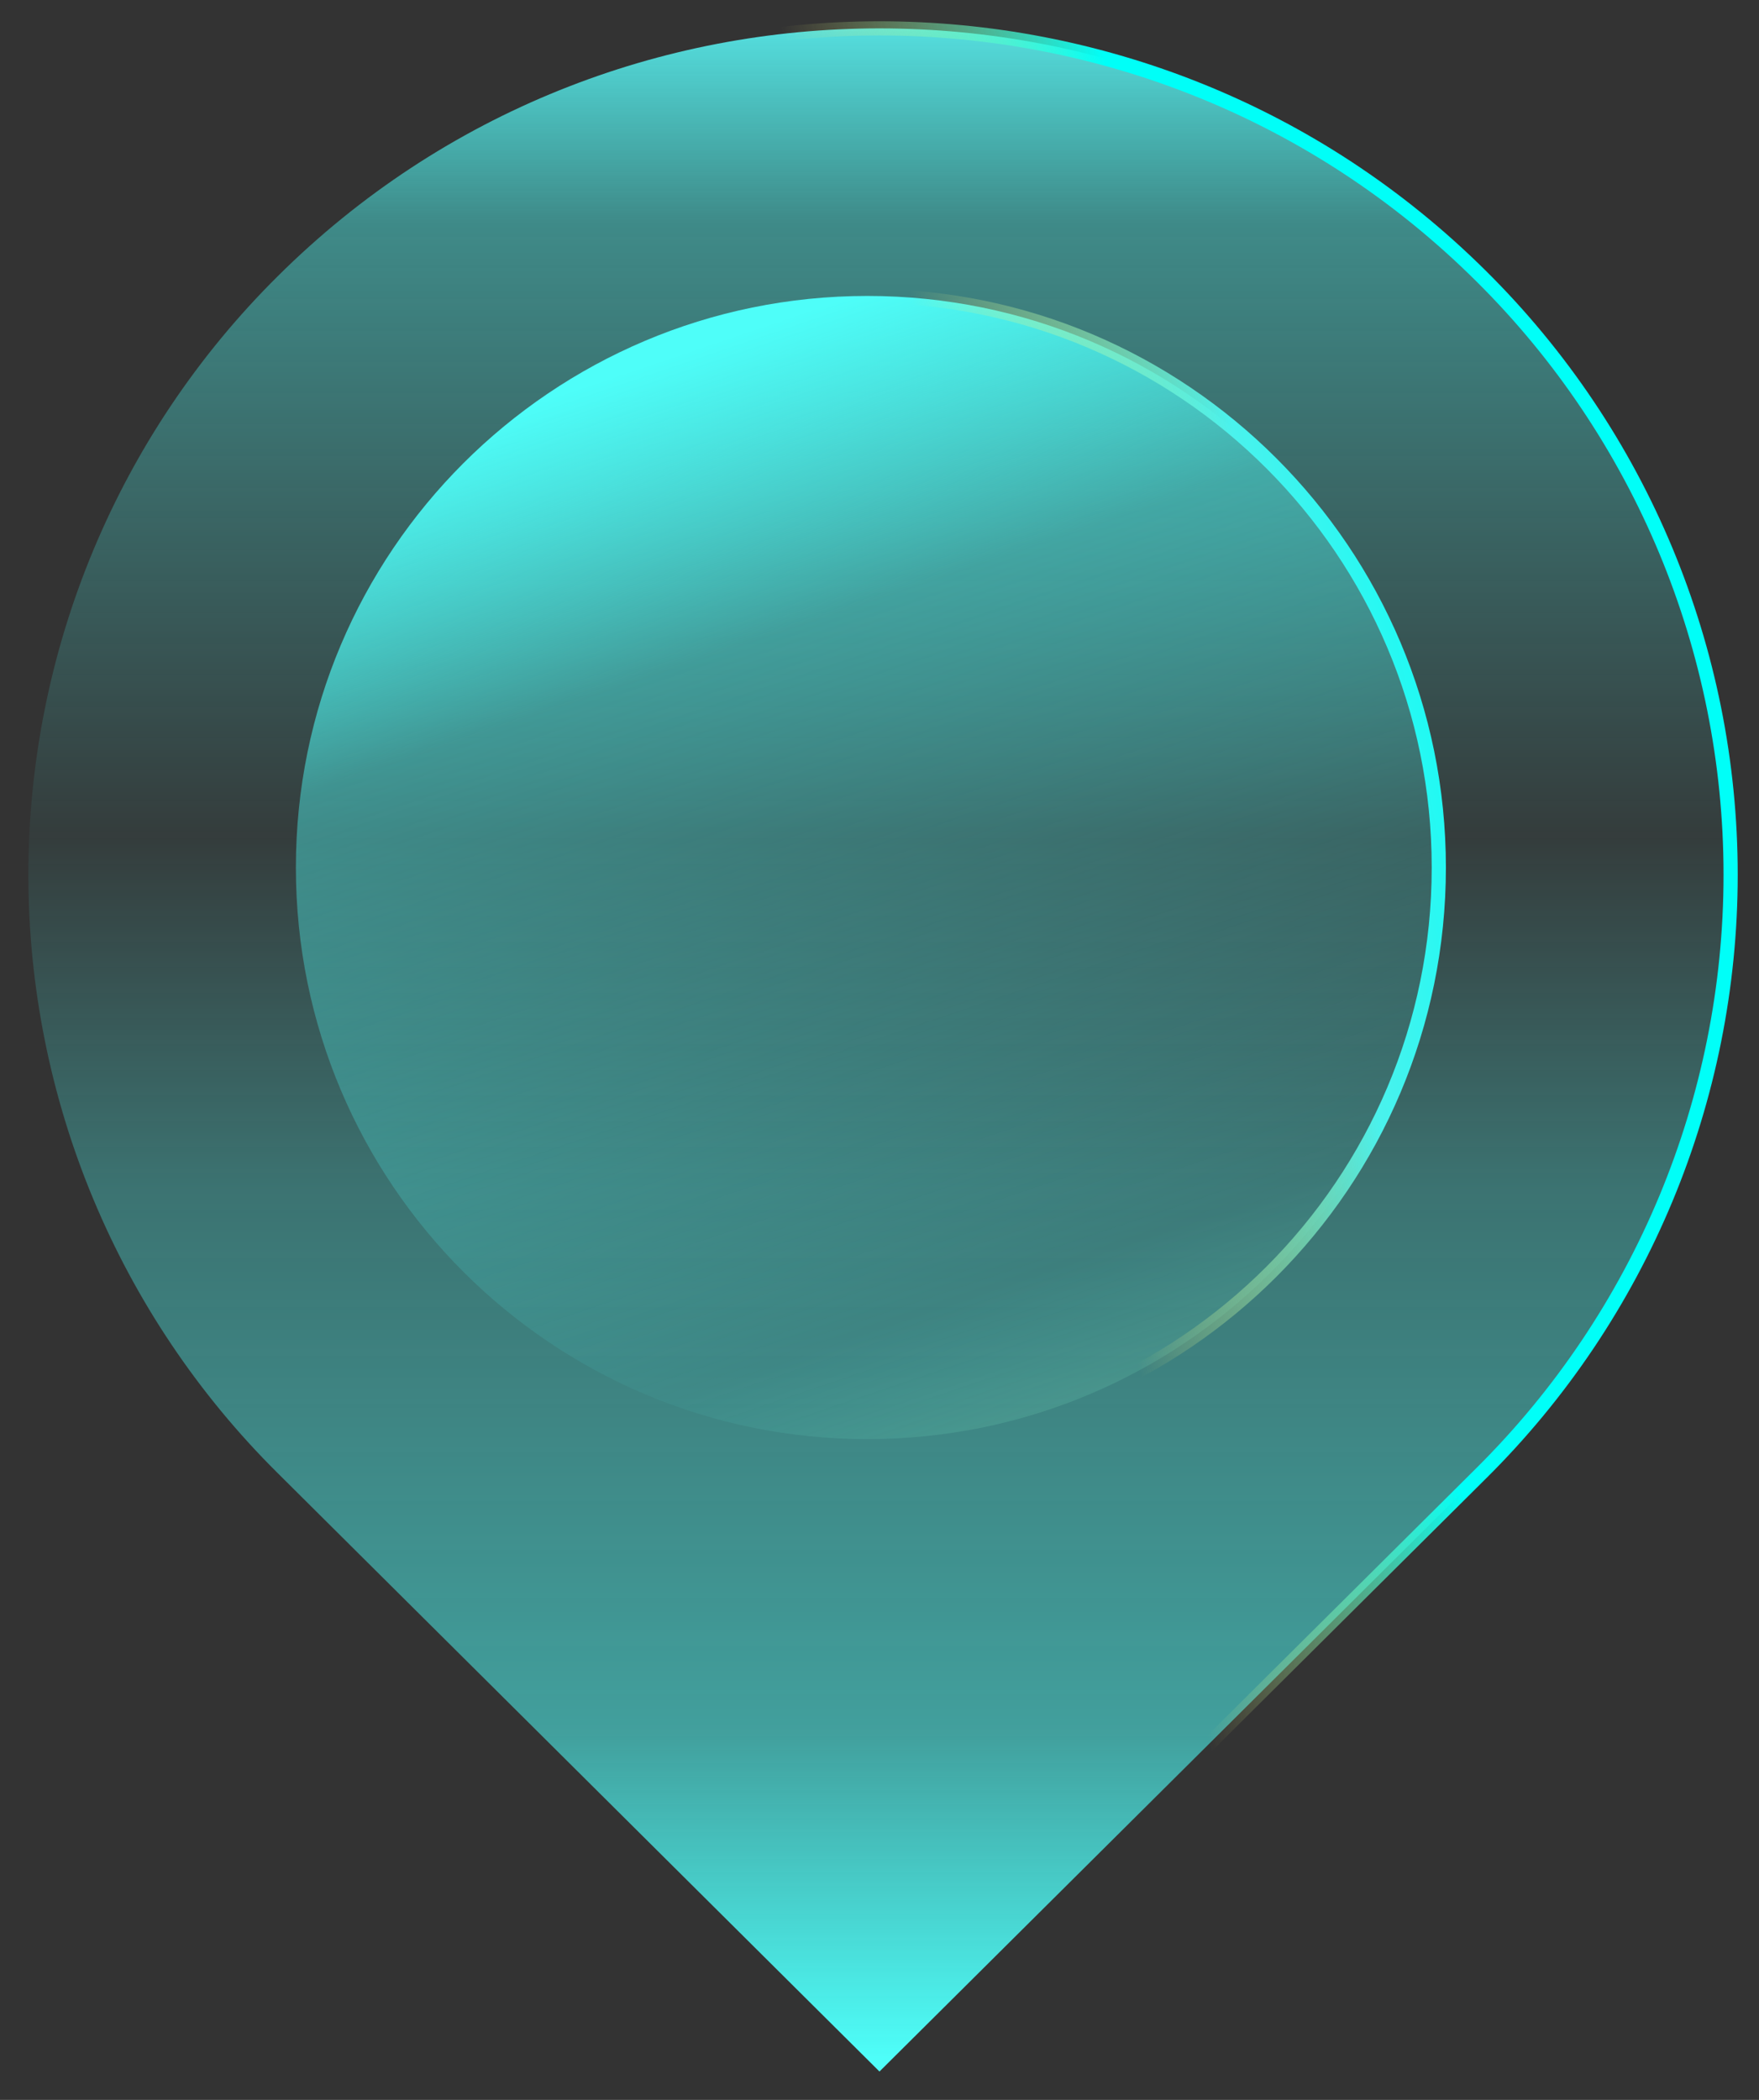 <?xml version="1.0" encoding="UTF-8"?>
<svg width="62px" height="74px" viewBox="0 0 62 74" version="1.1" xmlns="http://www.w3.org/2000/svg" xmlns:xlink="http://www.w3.org/1999/xlink">
    <rect x="0" y="0" width="62" height="74" fill="#333333" stroke="none"/>
    <title>门诊</title>
    <defs>
        <linearGradient x1="50%" y1="0%" x2="50%" y2="100%" id="linearGradient-1">
            <stop stop-color="#5FFAFC" offset="0%"></stop>
            <stop stop-color="#4EFEF9" stop-opacity="0.43" offset="12.495%"></stop>
            <stop stop-color="#4EFEF9" stop-opacity="0.047" offset="41.729%"></stop>
            <stop stop-color="#4EFEF9" stop-opacity="0.314" offset="58.445%"></stop>
            <stop stop-color="#4EFEF9" stop-opacity="0.535" offset="84.522%"></stop>
            <stop stop-color="#4EFEF9" offset="100%"></stop>
        </linearGradient>
        <linearGradient x1="91.832%" y1="49.197%" x2="61.179%" y2="58.594%" id="linearGradient-2">
            <stop stop-color="#00FFF8" offset="0%"></stop>
            <stop stop-color="#00FFF8" offset="44.662%"></stop>
            <stop stop-color="#FAF475" stop-opacity="0" offset="100%"></stop>
        </linearGradient>
        <linearGradient x1="50%" y1="0%" x2="115.663%" y2="193.74%" id="linearGradient-3">
            <stop stop-color="#4EFEF9" offset="0%"></stop>
            <stop stop-color="#4EFEF9" stop-opacity="0.43" offset="12.495%"></stop>
            <stop stop-color="#4EFEF9" stop-opacity="0.047" offset="41.729%"></stop>
            <stop stop-color="#FAF475" stop-opacity="0.314" offset="58.445%"></stop>
            <stop stop-color="#FAF475" stop-opacity="0.535" offset="84.522%"></stop>
            <stop stop-color="#4EFEF9" offset="100%"></stop>
        </linearGradient>
        <linearGradient x1="110.238%" y1="49.197%" x2="66.097%" y2="58.594%" id="linearGradient-4">
            <stop stop-color="#00FFF8" offset="0%"></stop>
            <stop stop-color="#4AF2ED" offset="44.662%"></stop>
            <stop stop-color="#FAF475" stop-opacity="0" offset="100%"></stop>
        </linearGradient>
    </defs>
    <g id="页面-1" stroke="none" stroke-width="1" fill="none" fill-rule="evenodd">
        <g id="切图" transform="translate(-496, -581)" stroke-width="0.5">
            <g id="门诊" transform="translate(497, 582)">
                <path d="M8.786,50.91 C3.163,45.334 0,37.742 0,29.823 C0,21.904 3.163,14.313 8.786,8.737 C20.501,-2.912 39.498,-2.912 51.213,8.737 C56.837,14.313 60,21.905 60,29.825 C60,37.745 56.837,45.336 51.213,50.913 L29.999,72 L8.786,50.91 Z" id="形状" stroke="url(#linearGradient-2)" fill="url(#linearGradient-1)"></path>
                <path d="M29.571,49.714 C40.696,49.714 49.714,40.696 49.714,29.571 C49.714,18.447 40.696,9.429 29.571,9.429 C18.447,9.429 9.429,18.447 9.429,29.571 C9.429,40.696 18.447,49.714 29.571,49.714 Z" id="路径" stroke="url(#linearGradient-4)" fill="url(#linearGradient-3)"></path>
            </g>
        </g>
    </g>
</svg>